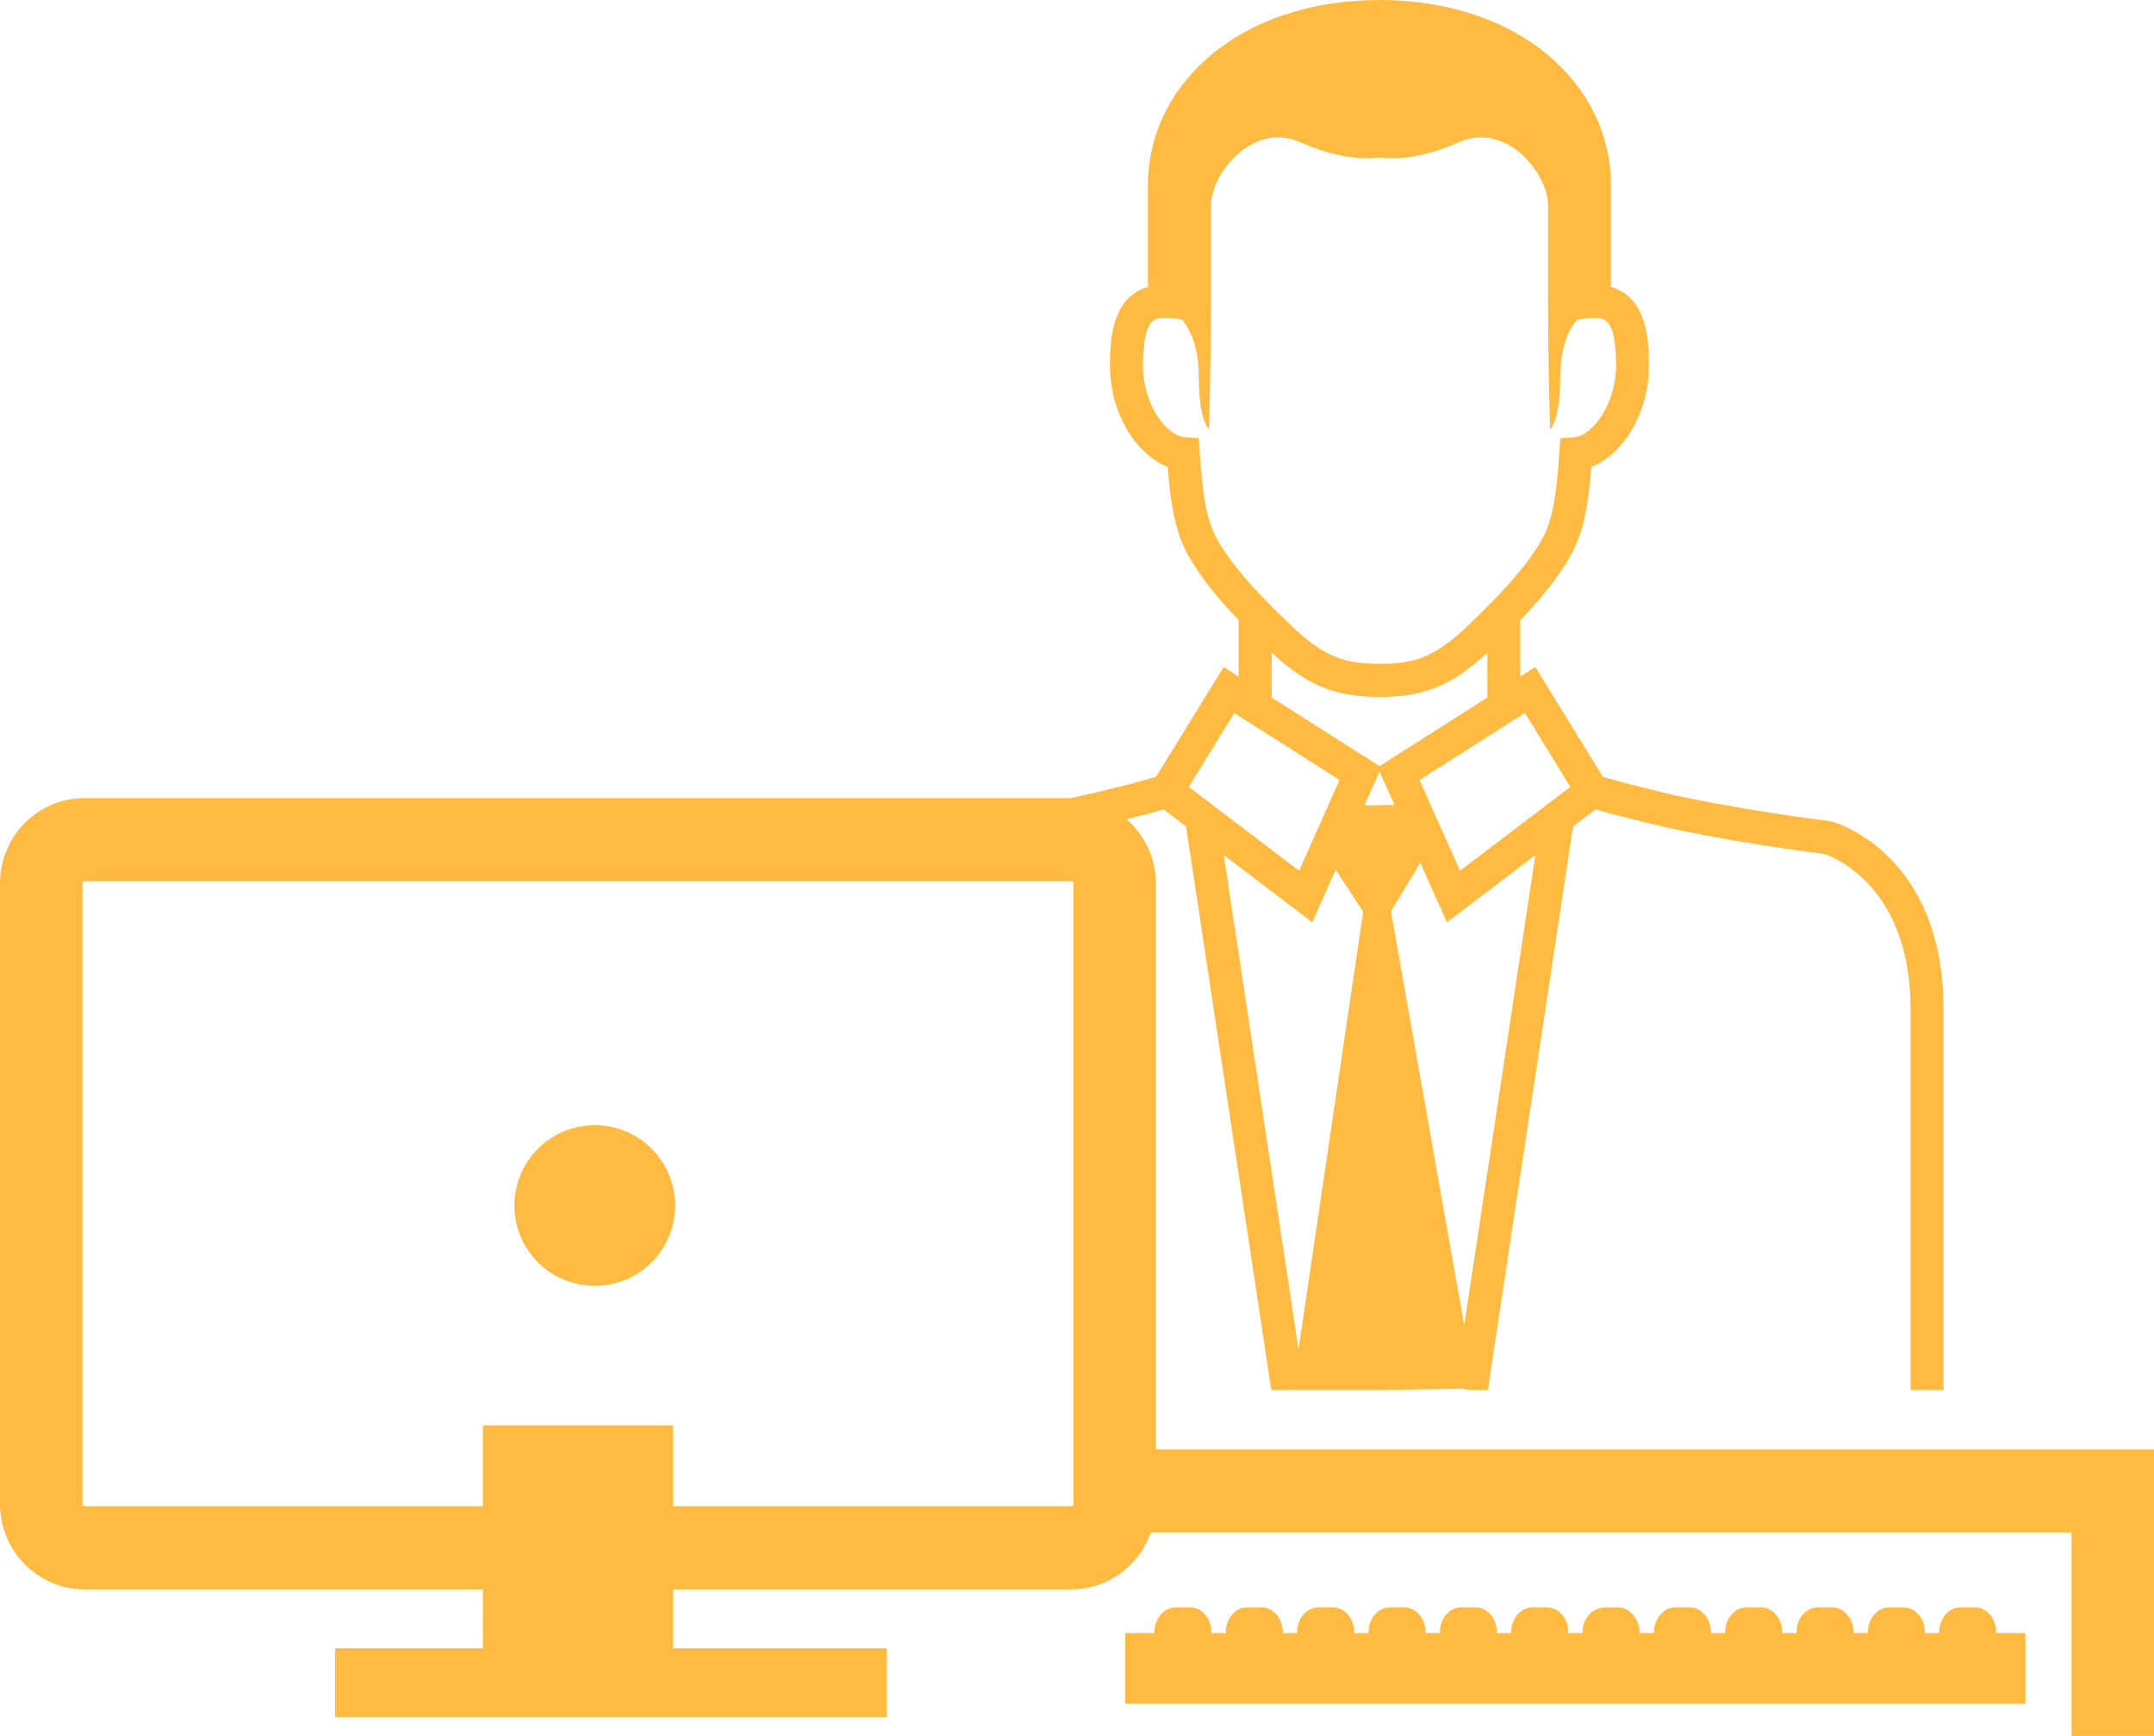 <?xml version="1.0" encoding="UTF-8"?>
<svg width="67px" height="54px" viewBox="0 0 67 54" version="1.1" xmlns="http://www.w3.org/2000/svg" xmlns:xlink="http://www.w3.org/1999/xlink">
    <!-- Generator: Sketch 45.2 (43514) - http://www.bohemiancoding.com/sketch -->
    <title>Soft-Dev-icon</title>
    <desc>Created with Sketch.</desc>
    <defs></defs>
    <g id="Page-1" stroke="none" stroke-width="1" fill="none" fill-rule="evenodd">
        <g id="[Services]-Human-Resource" transform="translate(-546, -456)" fill-rule="nonzero" fill="#FFBB41">
            <g id="Group" transform="translate(224, 421)">
                <g id="Soft-Dev-icon" transform="translate(322, 35)">
                    <path d="M2.628,49.44 L15.019,49.44 L15.019,51.272 L10.424,51.272 L10.424,53.41 L27.583,53.41 L27.583,51.272 L20.936,51.272 L20.936,49.44 L33.327,49.44 C34.088,49.44 34.769,49.107 35.249,48.583 C35.489,48.322 35.672,48.012 35.792,47.671 L64.435,47.671 L64.435,53.682 L64.435,54 L65.717,54 L65.717,54 L67,54 L67,48.582 L67,45.084 L35.953,45.084 L35.953,27.473 C35.953,26.676 35.594,25.968 35.04,25.483 C35.427,25.387 35.814,25.287 36.192,25.177 L36.891,25.708 L39.543,43.239 L40.071,43.239 L40.205,43.219 L40.203,43.239 L43.043,43.239 L45.482,43.198 L45.754,43.239 L46.278,43.239 L48.929,25.707 L49.628,25.176 C50.215,25.347 50.828,25.496 51.422,25.64 C53.52,26.148 56.342,26.513 56.751,26.564 C57.044,26.664 59.427,27.592 59.427,31.393 L59.427,43.239 L60.453,43.239 L60.453,31.394 C60.453,26.588 57.139,25.599 56.997,25.559 L56.922,25.544 C56.891,25.54 53.822,25.157 51.66,24.634 C51.093,24.496 50.461,24.343 49.858,24.165 L47.755,20.748 L47.288,21.045 L47.288,19.289 C47.823,18.731 48.411,18.051 48.823,17.335 C49.277,16.547 49.407,15.657 49.495,14.524 C50.44,14.158 51.323,12.889 51.291,11.258 C51.278,10.627 51.251,9.254 50.11,8.924 C50.11,8.416 50.11,7.474 50.11,5.766 C50.11,2.615 47.249,0 42.908,0 C38.567,0 35.706,2.615 35.706,5.766 C35.706,7.474 35.706,8.416 35.706,8.924 C34.565,9.254 34.537,10.627 34.525,11.258 C34.492,12.888 35.376,14.157 36.321,14.524 C36.41,15.657 36.539,16.547 36.993,17.336 C37.405,18.051 37.992,18.731 38.528,19.289 L38.528,21.045 L38.061,20.748 L35.957,24.165 C35.355,24.343 34.723,24.496 34.156,24.634 C33.882,24.7 33.594,24.764 33.3,24.825 L2.626,24.825 C1.178,24.825 0,26.012 0,27.472 L0,46.793 C0.003,48.253 1.181,49.44 2.628,49.44 Z M2.567,27.473 C2.567,27.439 2.594,27.411 2.628,27.411 L33.328,27.411 C33.362,27.411 33.389,27.439 33.389,27.473 L33.389,46.793 C33.389,46.828 33.362,46.855 33.328,46.855 L20.936,46.855 L20.936,44.337 L15.019,44.337 L15.019,46.855 L2.628,46.855 C2.594,46.855 2.567,46.828 2.567,46.793 L2.567,27.473 Z M40.154,19.45 L40.038,19.339 C39.443,18.763 38.448,17.799 37.882,16.818 C37.489,16.136 37.403,15.289 37.318,14.077 L37.287,13.63 L36.844,13.598 C36.311,13.559 35.524,12.615 35.552,11.281 C35.58,9.887 35.91,9.887 36.259,9.887 C36.383,9.887 36.531,9.902 36.7,9.931 L36.764,9.942 C37.114,10.344 37.289,10.975 37.289,11.745 C37.289,13.075 37.604,13.357 37.604,13.357 C37.604,13.357 37.668,11.43 37.668,9.37 C37.668,7.31 37.668,7.31 37.668,6.371 C37.668,5.433 38.945,3.757 40.451,4.427 C41.956,5.097 42.91,4.896 42.91,4.896 C42.91,4.896 43.864,5.097 45.369,4.427 C46.875,3.757 48.152,5.432 48.152,6.371 C48.152,7.309 48.152,7.309 48.152,9.37 C48.152,11.431 48.216,13.358 48.216,13.358 C48.216,13.358 48.531,13.076 48.531,11.746 C48.531,10.977 48.705,10.345 49.056,9.943 L49.119,9.932 C49.289,9.903 49.437,9.888 49.56,9.888 C49.91,9.888 50.24,9.888 50.268,11.282 C50.293,12.569 49.514,13.559 48.976,13.599 L48.533,13.631 L48.502,14.078 C48.416,15.291 48.331,16.136 47.939,16.819 C47.373,17.8 46.379,18.764 45.784,19.339 L45.667,19.453 C44.619,20.47 43.944,20.649 42.911,20.649 C41.877,20.647 41.202,20.468 40.154,19.45 Z M39.556,20.299 C40.633,21.312 41.528,21.681 42.91,21.681 C44.292,21.681 45.187,21.312 46.264,20.3 L46.264,21.698 L42.91,23.831 L39.557,21.698 L39.556,20.299 Z M48.845,24.477 L45.414,27.085 L44.155,24.263 L47.431,22.179 L48.845,24.477 Z M41.667,24.263 L40.408,27.085 L36.977,24.478 L38.391,22.18 L41.667,24.263 Z M40.39,41.975 L38.065,26.599 L40.817,28.69 L41.546,27.055 L42.401,28.364 L40.39,41.975 Z M42.777,25.049 L42.437,25.055 L42.91,23.996 L43.375,25.038 L42.777,25.049 Z M45.544,41.229 L43.265,28.349 L44.179,26.84 L45.005,28.69 L47.757,26.598 L45.544,41.229 Z" id="Shape"></path>
                    <circle id="Oval" cx="18.5" cy="37.5" r="2.5"></circle>
                    <path d="M62.999,50.798 L62.09,50.798 L62.09,50.763 C62.09,50.343 61.793,50 61.429,50 L60.981,50 C60.617,50 60.319,50.343 60.319,50.763 L60.319,50.798 L59.871,50.798 L59.871,50.763 C59.871,50.343 59.574,50 59.21,50 L58.762,50 C58.398,50 58.101,50.343 58.101,50.763 L58.101,50.798 L57.652,50.798 L57.652,50.763 C57.652,50.343 57.355,50 56.992,50 L56.543,50 C56.179,50 55.882,50.343 55.882,50.763 L55.882,50.798 L55.434,50.798 L55.434,50.763 C55.434,50.343 55.136,50 54.773,50 L54.325,50 C53.96,50 53.663,50.343 53.663,50.763 L53.663,50.798 L53.215,50.798 L53.215,50.763 C53.215,50.343 52.918,50 52.554,50 L52.106,50 C51.821,50 51.583,50.212 51.49,50.504 C51.464,50.586 51.445,50.671 51.445,50.763 L51.445,50.798 L50.997,50.798 L50.997,50.763 C50.997,50.597 50.941,50.451 50.862,50.326 C50.742,50.135 50.556,50.001 50.336,50.001 L49.888,50.001 C49.854,50.001 49.826,50.017 49.794,50.022 C49.476,50.077 49.227,50.382 49.227,50.763 L49.227,50.798 L48.779,50.798 L48.779,50.763 C48.779,50.343 48.482,50 48.117,50 L47.669,50 C47.305,50 47.007,50.343 47.007,50.763 L47.007,50.798 L46.559,50.798 L46.559,50.763 C46.559,50.343 46.262,50 45.898,50 L45.449,50 C45.086,50 44.788,50.343 44.788,50.763 L44.788,50.798 L44.339,50.798 L44.339,50.763 C44.339,50.343 44.042,50 43.678,50 L43.23,50 C42.866,50 42.568,50.343 42.568,50.763 L42.568,50.798 L42.12,50.798 L42.12,50.763 C42.12,50.343 41.823,50 41.458,50 L41.01,50 C40.647,50 40.348,50.343 40.348,50.763 L40.348,50.798 L39.9,50.798 L39.9,50.763 C39.9,50.343 39.603,50 39.239,50 L38.79,50 C38.427,50 38.129,50.343 38.129,50.763 L38.129,50.798 L37.681,50.798 L37.681,50.763 C37.681,50.343 37.383,50 37.019,50 L36.571,50 C36.206,50 35.909,50.343 35.909,50.763 L35.909,50.798 L35,50.798 L35,53 L60.273,53 L63,53 L63,50.798 L62.999,50.798 Z" id="Shape"></path>
                </g>
            </g>
        </g>
    </g>
</svg>
